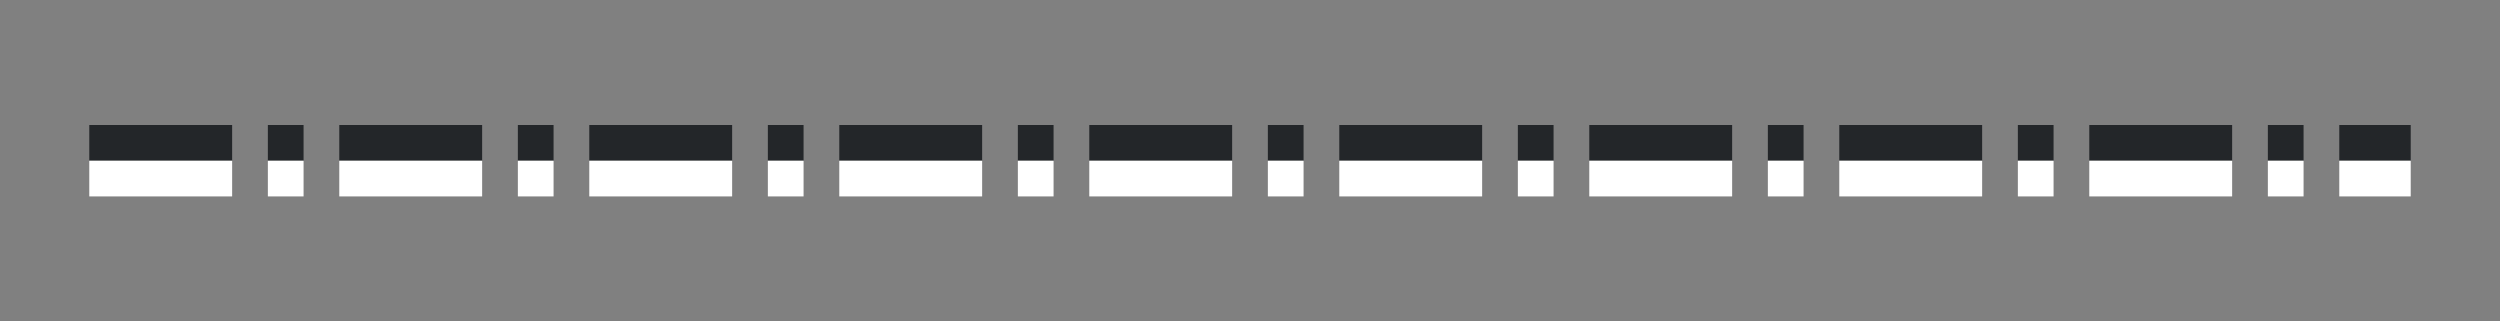 <?xml version="1.0" encoding="UTF-8" standalone="no"?>
<svg
   xmlns:dc="http://purl.org/dc/elements/1.1/"
   xmlns:cc="http://creativecommons.org/ns#"
   xmlns:rdf="http://www.w3.org/1999/02/22-rdf-syntax-ns#"
   xmlns:svg="http://www.w3.org/2000/svg"
   xmlns="http://www.w3.org/2000/svg"
   xmlns:sodipodi="http://sodipodi.sourceforge.net/DTD/sodipodi-0.dtd"
   xmlns:inkscape="http://www.inkscape.org/namespaces/inkscape"
   height="18"
   viewBox="0 0 140 18"
   width="140"
   version="1.1"
   id="svg42"
   sodipodi:docname="line8.svg"
   inkscape:version="1.0.1 (3bc2e813f5, 2020-09-07)">
  <rect x="0" y="0" width="140" height="18" fill="#808080" stroke="none"/>
  <defs
     id="defs46" />
  <sodipodi:namedview
     pagecolor="#808080"
     bordercolor="#666666"
     borderopacity="1"
     objecttolerance="10"
     gridtolerance="10"
     guidetolerance="10"
     inkscape:pageopacity="0"
     inkscape:pageshadow="2"
     inkscape:window-width="1920"
     inkscape:window-height="1016"
     id="namedview44"
     showgrid="false"
     inkscape:zoom="7.5306872"
     inkscape:cx="68.809615"
     inkscape:cy="6.769234"
     inkscape:window-x="0"
     inkscape:window-y="27"
     inkscape:window-maximized="1"
     inkscape:current-layer="svg42" />
  <g
     fill="#3a3a38"
     id="g40"
     style="fill:#232629;fill-opacity:1"
     transform="translate(0,-1)">
    <path
       d="m 15,8 h 2 v 2 h -2 z"
       id="path2"
       style="fill:#232629;fill-opacity:1" />
    <path
       d="m 5,8 h 8 v 2 H 5 Z"
       id="path4"
       style="fill:#232629;fill-opacity:1" />
    <path
       d="m 19,8 h 8 v 2 h -8 z"
       id="path6"
       style="fill:#232629;fill-opacity:1" />
    <path
       d="m 29,8 h 2 v 2 h -2 z"
       id="path8"
       style="fill:#232629;fill-opacity:1" />
    <path
       d="m 33,8 h 8 v 2 h -8 z"
       id="path10"
       style="fill:#232629;fill-opacity:1" />
    <path
       d="m 43,8 h 2 v 2 h -2 z"
       id="path12"
       style="fill:#232629;fill-opacity:1" />
    <path
       d="m 47,8 h 8 v 2 h -8 z"
       id="path14"
       style="fill:#232629;fill-opacity:1" />
    <path
       d="m 57,8 h 2 v 2 h -2 z"
       id="path16"
       style="fill:#232629;fill-opacity:1" />
    <path
       d="m 61,8 h 8 v 2 h -8 z"
       id="path18"
       style="fill:#232629;fill-opacity:1" />
    <path
       d="m 71,8 h 2 v 2 h -2 z"
       id="path20"
       style="fill:#232629;fill-opacity:1" />
    <path
       d="m 75,8 h 8 v 2 h -8 z"
       id="path22"
       style="fill:#232629;fill-opacity:1" />
    <path
       d="m 85,8 h 2 v 2 h -2 z"
       id="path24"
       style="fill:#232629;fill-opacity:1" />
    <path
       d="m 89,8 h 8 v 2 h -8 z"
       id="path26"
       style="fill:#232629;fill-opacity:1" />
    <path
       d="m 99,8 h 2 v 2 h -2 z"
       id="path28"
       style="fill:#232629;fill-opacity:1" />
    <path
       d="m 103,8 h 8 v 2 h -8 z"
       id="path30"
       style="fill:#232629;fill-opacity:1" />
    <path
       d="m 113,8 h 2 v 2 h -2 z"
       id="path32"
       style="fill:#232629;fill-opacity:1" />
    <path
       d="m 117,8 h 8 v 2 h -8 z"
       id="path34"
       style="fill:#232629;fill-opacity:1" />
    <path
       d="m 127,8 h 2 v 2 h -2 z"
       id="path36"
       style="fill:#232629;fill-opacity:1" />
    <path
       d="m 131,8 h 4 v 2 h -4 z"
       id="path38"
       style="fill:#232629;fill-opacity:1" />
  </g>
  <g
     fill="#3a3a38"
     id="g911"
     style="fill:#ffffff;fill-opacity:1"
     transform="translate(0,1)">
    <path
       d="m 15,8 h 2 v 2 h -2 z"
       id="path873"
       style="fill:#ffffff;fill-opacity:1" />
    <path
       d="m 5,8 h 8 v 2 H 5 Z"
       id="path875"
       style="fill:#ffffff;fill-opacity:1" />
    <path
       d="m 19,8 h 8 v 2 h -8 z"
       id="path877"
       style="fill:#ffffff;fill-opacity:1" />
    <path
       d="m 29,8 h 2 v 2 h -2 z"
       id="path879"
       style="fill:#ffffff;fill-opacity:1" />
    <path
       d="m 33,8 h 8 v 2 h -8 z"
       id="path881"
       style="fill:#ffffff;fill-opacity:1" />
    <path
       d="m 43,8 h 2 v 2 h -2 z"
       id="path883"
       style="fill:#ffffff;fill-opacity:1" />
    <path
       d="m 47,8 h 8 v 2 h -8 z"
       id="path885"
       style="fill:#ffffff;fill-opacity:1" />
    <path
       d="m 57,8 h 2 v 2 h -2 z"
       id="path887"
       style="fill:#ffffff;fill-opacity:1" />
    <path
       d="m 61,8 h 8 v 2 h -8 z"
       id="path889"
       style="fill:#ffffff;fill-opacity:1" />
    <path
       d="m 71,8 h 2 v 2 h -2 z"
       id="path891"
       style="fill:#ffffff;fill-opacity:1" />
    <path
       d="m 75,8 h 8 v 2 h -8 z"
       id="path893"
       style="fill:#ffffff;fill-opacity:1" />
    <path
       d="m 85,8 h 2 v 2 h -2 z"
       id="path895"
       style="fill:#ffffff;fill-opacity:1" />
    <path
       d="m 89,8 h 8 v 2 h -8 z"
       id="path897"
       style="fill:#ffffff;fill-opacity:1" />
    <path
       d="m 99,8 h 2 v 2 h -2 z"
       id="path899"
       style="fill:#ffffff;fill-opacity:1" />
    <path
       d="m 103,8 h 8 v 2 h -8 z"
       id="path901"
       style="fill:#ffffff;fill-opacity:1" />
    <path
       d="m 113,8 h 2 v 2 h -2 z"
       id="path903"
       style="fill:#ffffff;fill-opacity:1" />
    <path
       d="m 117,8 h 8 v 2 h -8 z"
       id="path905"
       style="fill:#ffffff;fill-opacity:1" />
    <path
       d="m 127,8 h 2 v 2 h -2 z"
       id="path907"
       style="fill:#ffffff;fill-opacity:1" />
    <path
       d="m 131,8 h 4 v 2 h -4 z"
       id="path909"
       style="fill:#ffffff;fill-opacity:1" />
  </g>
</svg>
